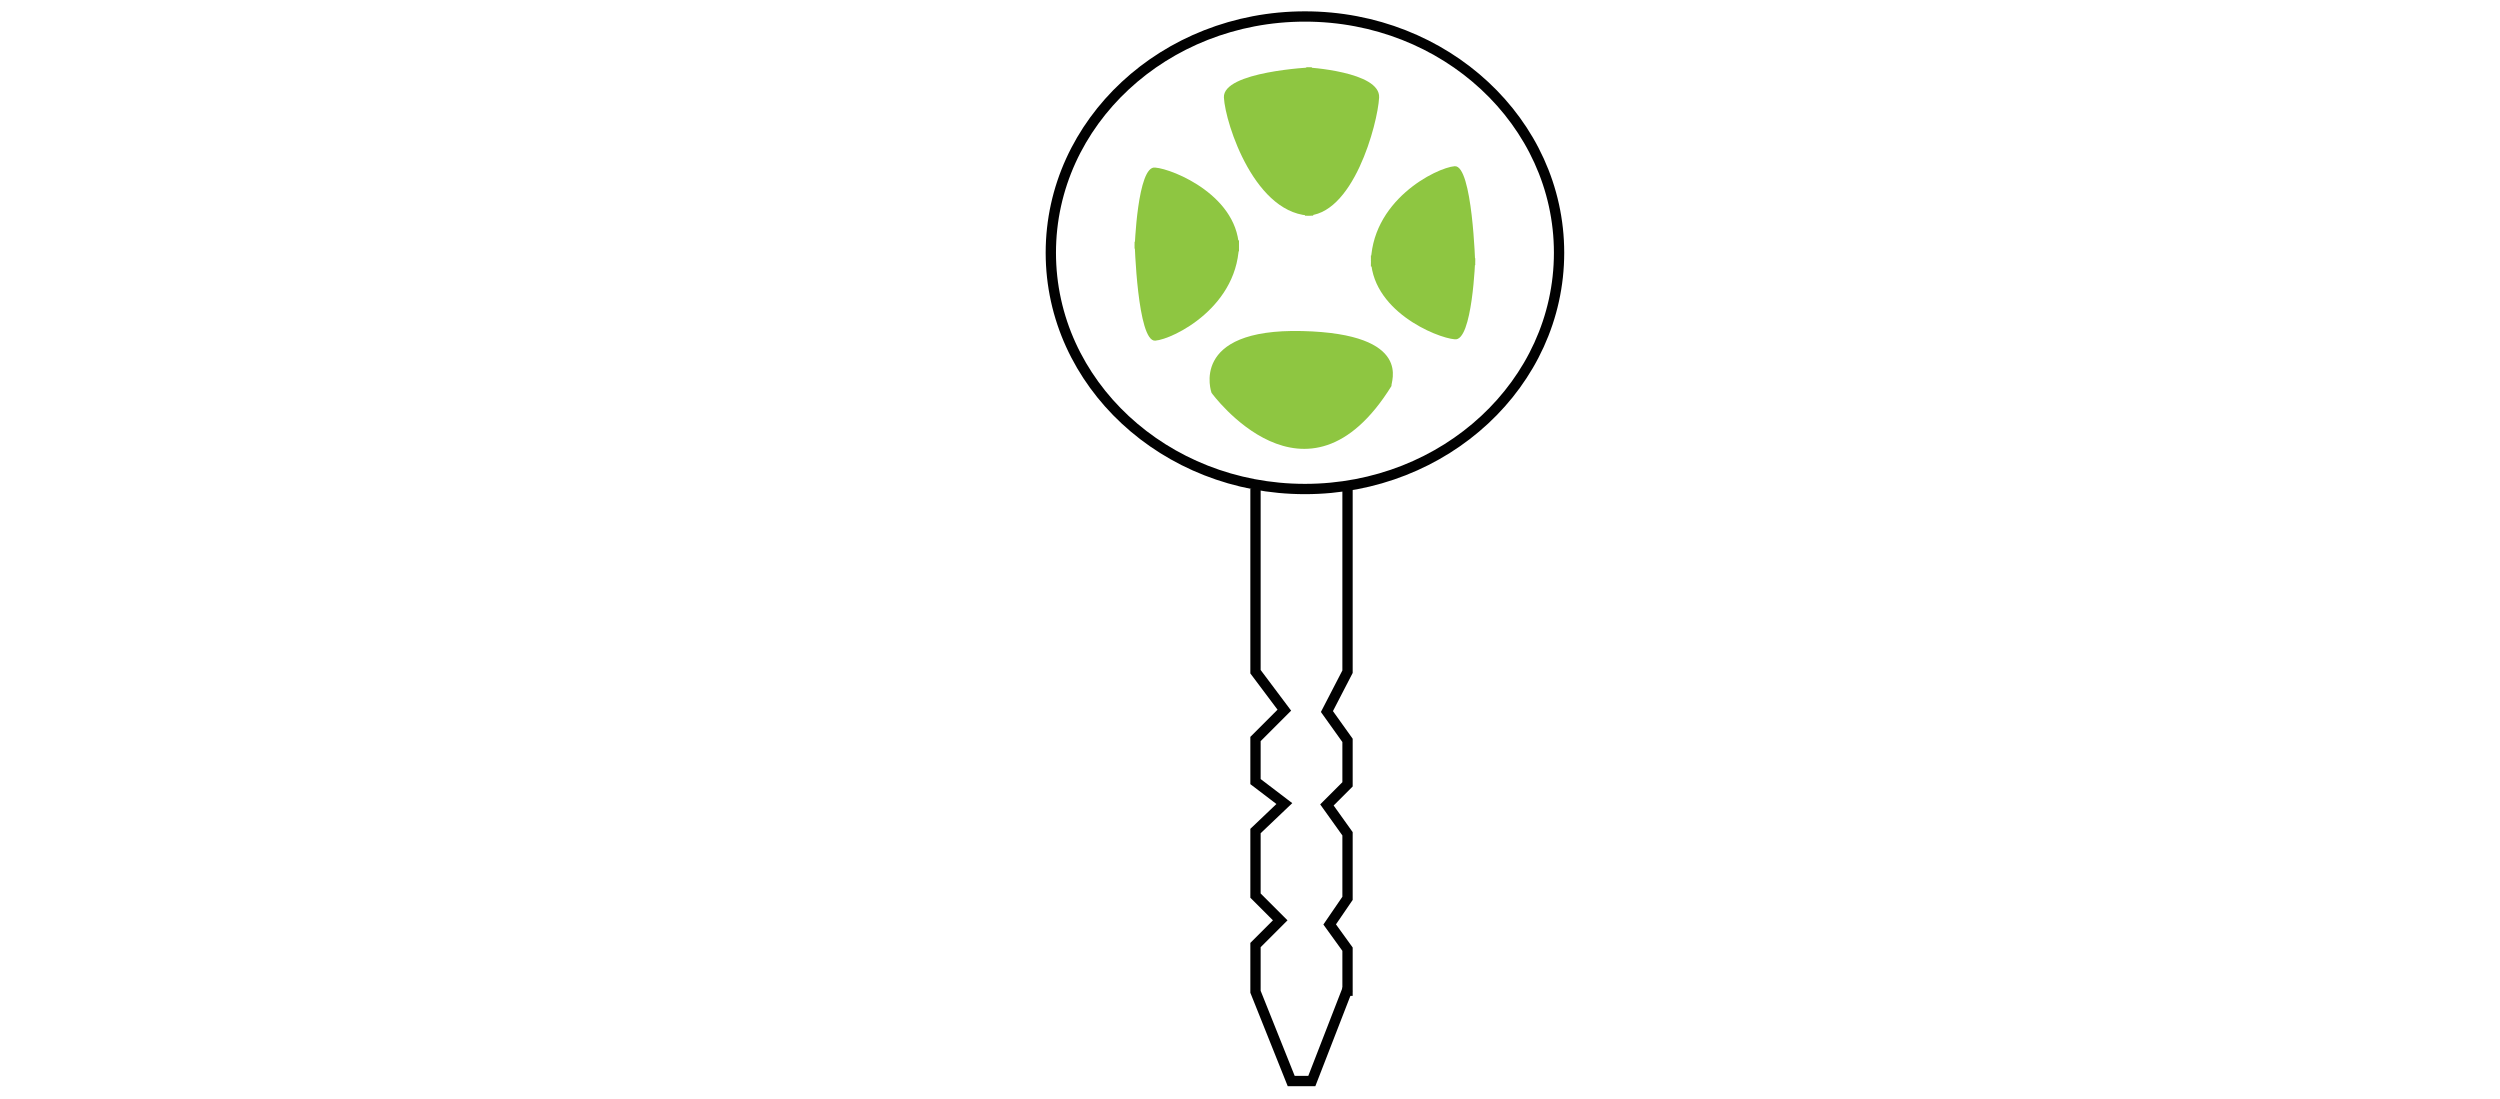 <?xml version="1.0" encoding="utf-8"?>
<!-- Generator: Adobe Illustrator 18.0.0, SVG Export Plug-In . SVG Version: 6.00 Build 0)  -->
<!DOCTYPE svg PUBLIC "-//W3C//DTD SVG 1.1//EN" "http://www.w3.org/Graphics/SVG/1.1/DTD/svg11.dtd">
<svg version="1.1" id="Layer_1" xmlns="http://www.w3.org/2000/svg" xmlns:xlink="http://www.w3.org/1999/xlink" x="0px" y="0px"
	 viewBox="0 0 182 80" enable-background="new 0 0 182 80" xml:space="preserve">
<path fill="#8EC641" d="M95.1,4.9c0,0,5.4,0.3,5.3,2.2c-0.1,1.9-1.9,8.7-5.4,8.6"/>
<path fill="#8EC641" d="M95.5,4.9c0,0-6.5,0.3-6.4,2.2c0.1,1.9,2.3,8.7,6.5,8.6"/>
<path fill="#8EC641" d="M82.6,18.1c0,0,0.2-6.1,1.5-5.9c1.3,0.1,6.2,2.1,6.1,6.1"/>
<path fill="#8EC641" d="M82.6,17.6c0,0,0.2,7.3,1.5,7.2c1.3-0.1,6.2-2.5,6.1-7.3"/>
<path fill="#8EC641" d="M107.4,18.8c0,0-0.2,6.1-1.5,5.9c-1.3-0.1-6.2-2.1-6.1-6.1"/>
<path fill="#8EC641" d="M107.4,19.3c0,0-0.2-7.3-1.5-7.2c-1.3,0.1-6.2,2.5-6.1,7.3"/>
<path fill="#8EC641" d="M88.2,28.6c0,0,6.9,9.5,13.1-0.5c-0.1-0.2,1.7-3.8-6.5-4C86.5,23.9,88.2,28.6,88.2,28.6"/>
<polyline fill="none" stroke="#010101" stroke-width="0.75" points="98.1,35.6 98.1,48.9 96.6,51.8 98.1,53.9 98.1,57.1 96.6,58.6 
	98.1,60.7 98.1,64.4 98.1,65.4 96.8,67.3 98.1,69.1 98.1,72.5 "/>
<polyline fill="none" stroke="#010101" stroke-width="0.75" points="91.4,35.6 91.4,48.9 93.5,51.7 91.4,53.8 91.4,56.9 93.5,58.5 
	91.4,60.5 91.4,64.2 91.4,65.2 93.2,67 91.4,68.8 91.4,72.2 94,78.7 95.5,78.7 98.1,72 "/>
<ellipse fill="none" stroke="#010101" stroke-width="0.75" cx="95" cy="18.4" rx="18.5" ry="17.2"/>
</svg>
